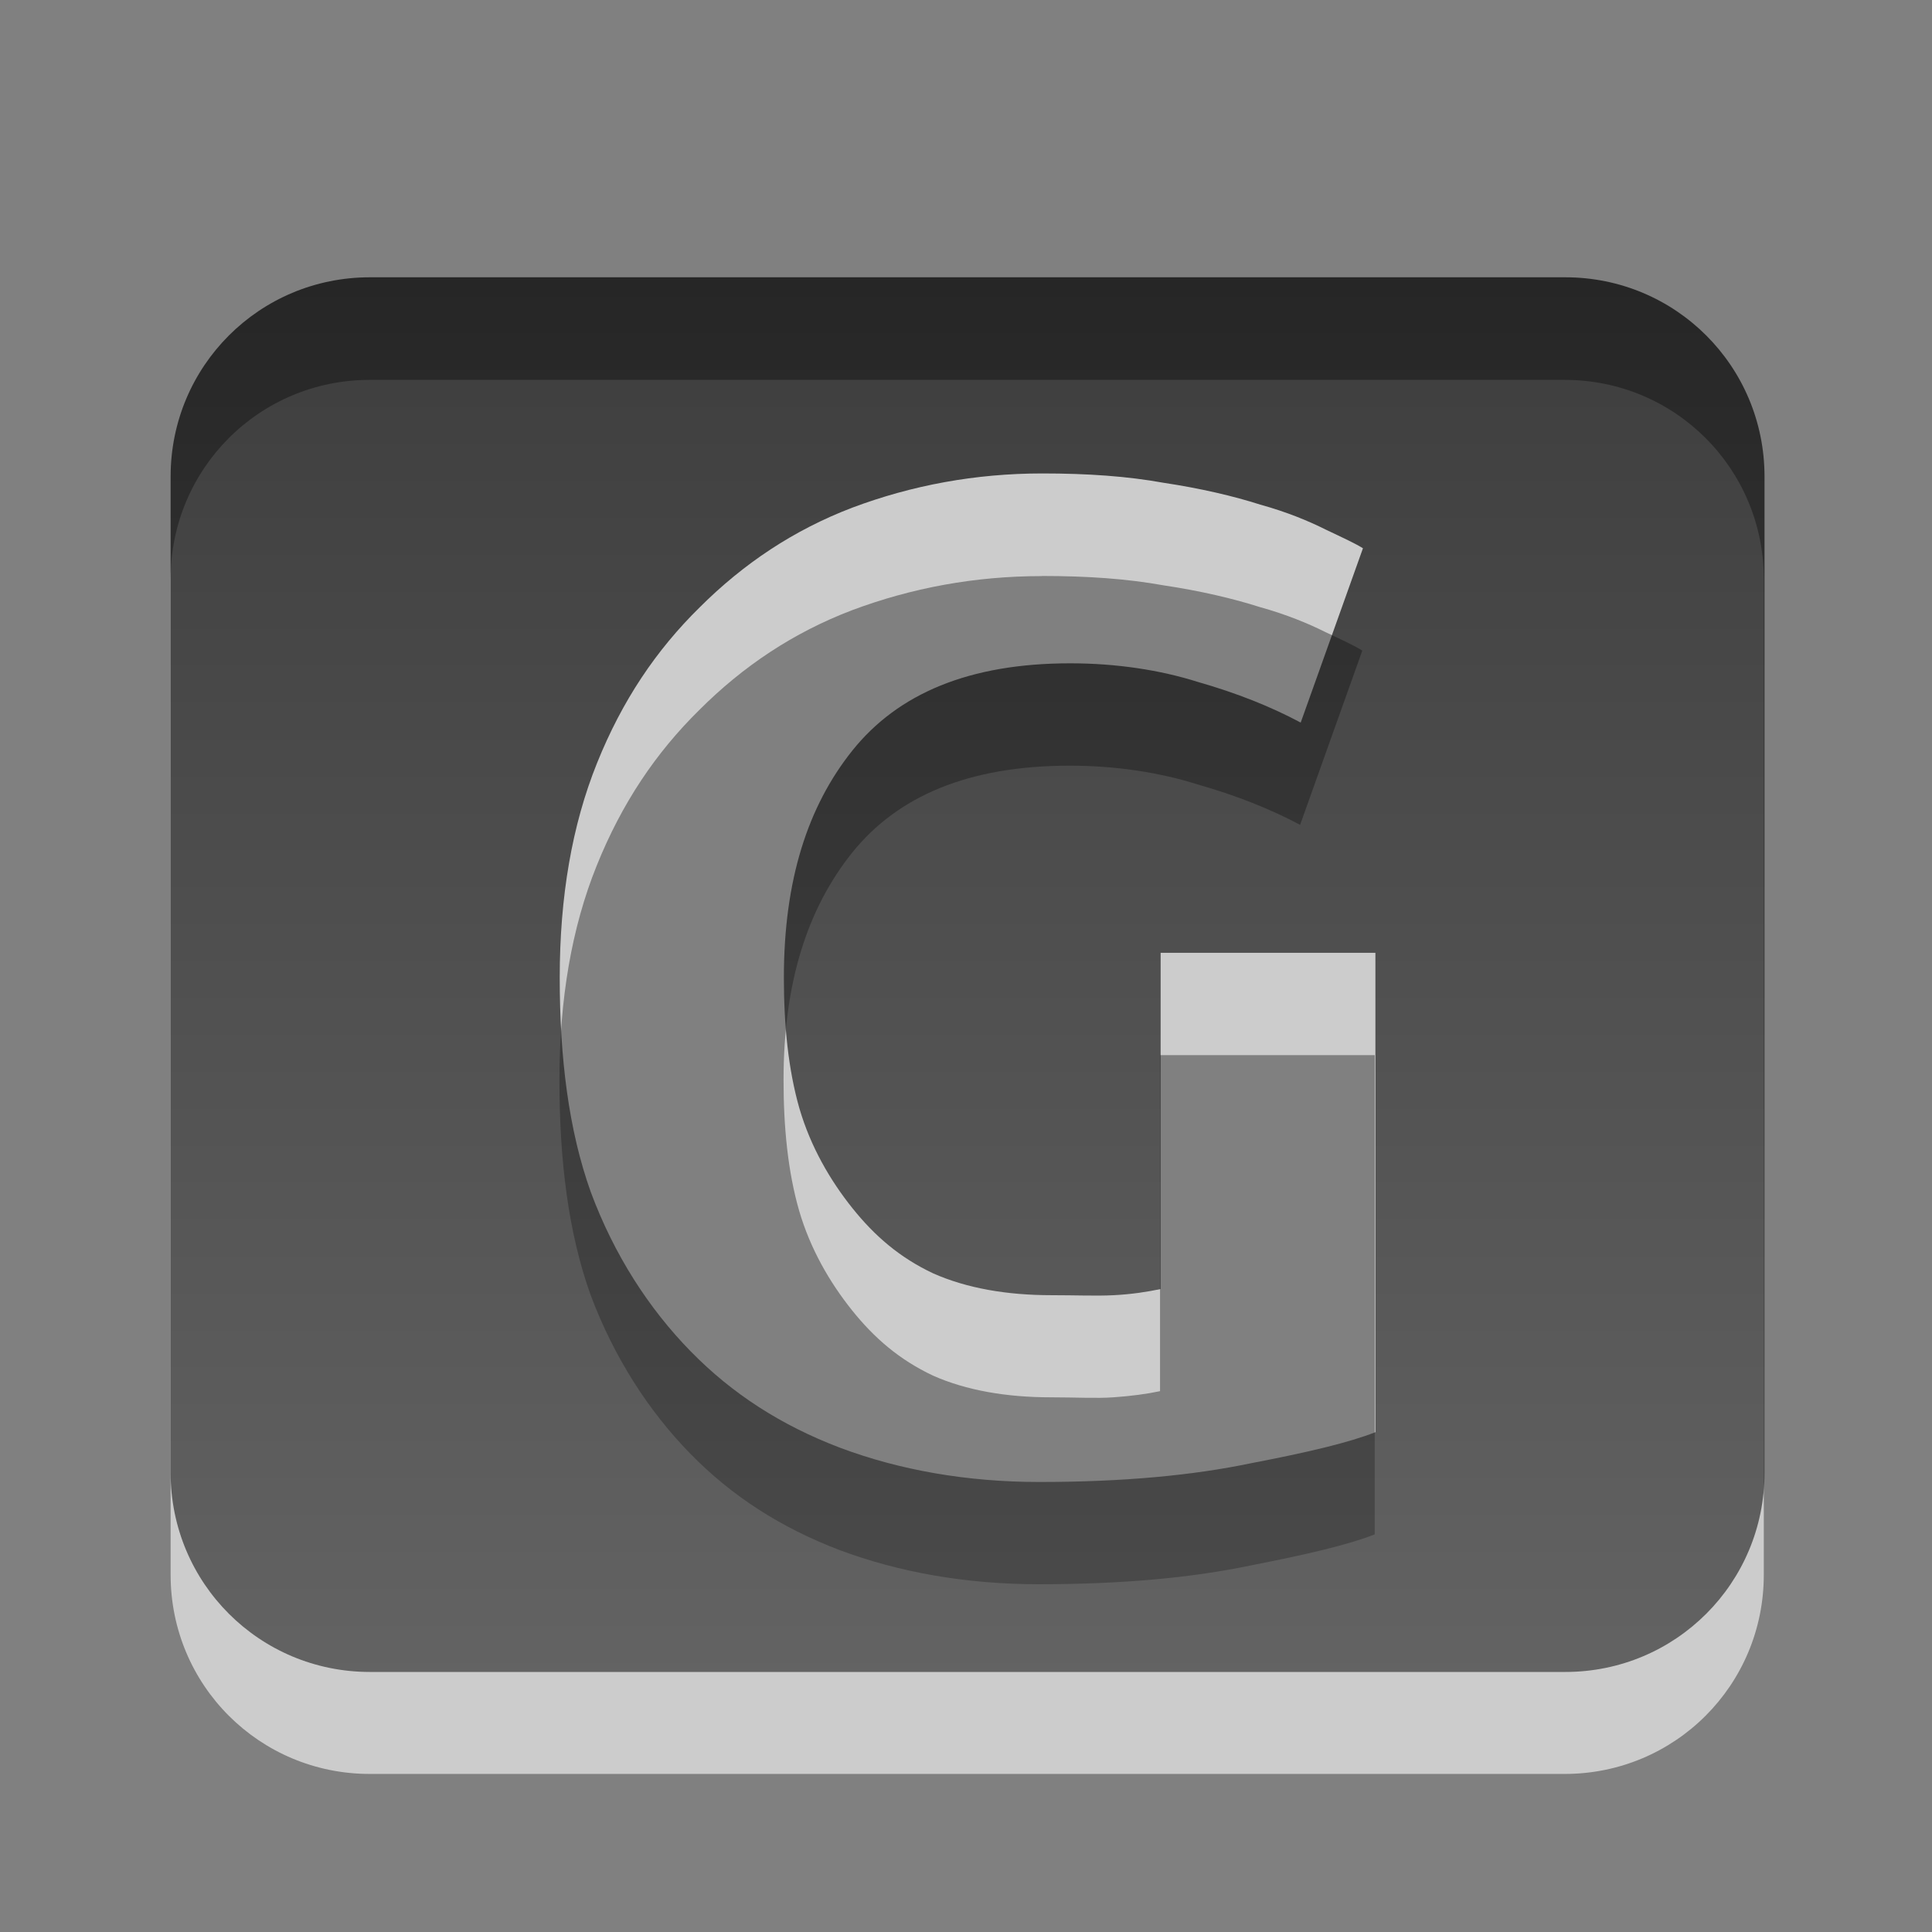 <?xml version="1.0" encoding="UTF-8" standalone="no"?>
<!-- Created with Inkscape (http://www.inkscape.org/) -->

<svg
   xmlns:dc="http://purl.org/dc/elements/1.1/"
   xmlns:cc="http://creativecommons.org/ns#"
   xmlns:rdf="http://www.w3.org/1999/02/22-rdf-syntax-ns#"
   xmlns:svg="http://www.w3.org/2000/svg"
   xmlns="http://www.w3.org/2000/svg"
   xmlns:xlink="http://www.w3.org/1999/xlink"
   xmlns:sodipodi="http://sodipodi.sourceforge.net/DTD/sodipodi-0.dtd"
   xmlns:inkscape="http://www.inkscape.org/namespaces/inkscape"
   width="16"
   height="16"
   id="svg2"
   version="1.1"
   inkscape:version="0.48.0 r9654"
   sodipodi:docname="logitech-g-keyboard-panel.svg">
  <rect width="100%" height="100%" fill="#808080" stroke="none"/>
  <defs
     id="defs4">
    <linearGradient
       gradientTransform="translate(-24.361,-3.561)"
       gradientUnits="userSpaceOnUse"
       xlink:href="#linearGradient3587-6-5"
       id="linearGradient2401"
       y2="18.561"
       x2="32.361"
       y1="4.561"
       x1="32.361" />
    <linearGradient
       id="linearGradient3587-6-5">
      <stop
         offset="0"
         style="stop-color:#000000;stop-opacity:1"
         id="stop3589-9-2" />
      <stop
         offset="1"
         style="stop-color:#363636;stop-opacity:1"
         id="stop3591-7-4" />
    </linearGradient>
    <linearGradient
       inkscape:collect="always"
       xlink:href="#linearGradient3587-6-5"
       id="linearGradient15268"
       gradientUnits="userSpaceOnUse"
       gradientTransform="translate(-24.361,-3.579)"
       x1="32.361"
       y1="4.561"
       x2="32.361"
       y2="18.561" />
    <linearGradient
       inkscape:collect="always"
       xlink:href="#linearGradient3587-6-5-1"
       id="linearGradient15268-2"
       gradientUnits="userSpaceOnUse"
       gradientTransform="translate(-24.361,-3.579)"
       x1="32.361"
       y1="4.561"
       x2="32.361"
       y2="18.561" />
    <linearGradient
       id="linearGradient3587-6-5-1">
      <stop
         offset="0"
         style="stop-color:#000000;stop-opacity:1"
         id="stop3589-9-2-0" />
      <stop
         offset="1"
         style="stop-color:#363636;stop-opacity:1"
         id="stop3591-7-4-5" />
    </linearGradient>
  </defs>
  <sodipodi:namedview
     id="base"
     pagecolor="#ffffff"
     bordercolor="#666666"
     borderopacity="1.0"
     inkscape:pageopacity="0"
     inkscape:pageshadow="2"
     inkscape:zoom="15.327746"
     inkscape:cx="15.260746"
     inkscape:cy="6.4766664"
     inkscape:document-units="px"
     inkscape:current-layer="layer1"
     showgrid="false"
     inkscape:window-width="1143"
     inkscape:window-height="734"
     inkscape:window-x="484"
     inkscape:window-y="168"
     inkscape:window-maximized="0" />
  <g
     inkscape:label="Layer 1"
     inkscape:groupmode="layer"
     id="layer1"
     transform="translate(0,-1036.362)">
    <path
       inkscape:connector-curvature="0"
       style="opacity:0.6;fill:#ffffff;fill-opacity:1;fill-rule:nonzero;stroke:none;stroke-width:1;marker:none;visibility:visible;display:inline;overflow:visible;enable-background:accumulate"
       d="m 3.062,1039.508 c -0.914,0 -1.649,0.736 -1.649,1.649 l 0,8.247 c 0,0.914 0.736,1.649 1.649,1.649 l 9.896,0 c 0.914,0 1.649,-0.736 1.649,-1.649 l 0,-8.247 c 0,-0.914 -0.736,-1.649 -1.649,-1.649 l -9.896,0 z m 5.566,1.624 c 0.377,0 0.705,0.023 1.005,0.077 0.308,0.046 0.583,0.111 0.799,0.18 0.223,0.062 0.403,0.137 0.541,0.206 0.146,0.069 0.248,0.116 0.309,0.155 l -0.515,1.443 c -0.246,-0.131 -0.527,-0.243 -0.85,-0.335 -0.316,-0.1 -0.679,-0.155 -1.057,-0.155 -0.839,0 -1.427,0.252 -1.804,0.722 -0.369,0.462 -0.567,1.073 -0.567,1.881 -2.4e-6,0.393 0.036,0.759 0.129,1.082 0.092,0.316 0.253,0.594 0.438,0.825 0.185,0.231 0.393,0.41 0.67,0.541 0.277,0.123 0.61,0.18 0.979,0.18 0.2,0 0.377,0.01 0.515,0 0.146,-0.01 0.279,-0.028 0.387,-0.051 l 0,-2.783 1.778,0 0,3.969 c -0.216,0.085 -0.554,0.165 -1.031,0.258 -0.477,0.1 -1.052,0.155 -1.752,0.155 -0.6,0 -1.157,-0.099 -1.649,-0.283 -0.485,-0.185 -0.891,-0.445 -1.237,-0.799 -0.346,-0.354 -0.632,-0.799 -0.825,-1.314 -0.185,-0.516 -0.258,-1.116 -0.258,-1.778 -6e-7,-0.67 0.101,-1.263 0.309,-1.778 0.208,-0.516 0.489,-0.934 0.85,-1.289 0.362,-0.362 0.778,-0.64 1.263,-0.825 0.493,-0.185 1.018,-0.283 1.572,-0.283 z"
       id="rect2386-1" />
    <g
       id="layer1-7"
       transform="matrix(0.825,0,0,0.825,1.413,1037.034)">
      <path
         style="opacity:0.7;fill:url(#linearGradient15268);fill-opacity:1;fill-rule:nonzero;stroke:none;stroke-width:1;marker:none;visibility:visible;display:inline;overflow:visible;enable-background:accumulate"
         d="m 2,0.969 c -1.108,0 -2,0.892 -2,2 l 0,10 c 0,1.108 0.892,2 2,2 l 12,0 c 1.108,0 2,-0.892 2,-2 l 0,-10 c 0,-1.108 -0.892,-2 -2,-2 l -12,0 z M 8.75,2.938 c 0.457,9.9e-6 0.855,0.028 1.219,0.094 0.373,0.056 0.707,0.135 0.969,0.219 0.271,0.075 0.488,0.166 0.656,0.25 0.177,0.084 0.3,0.141 0.375,0.188 l -0.625,1.75 C 11.045,5.279 10.704,5.143 10.312,5.031 9.93,4.91 9.489,4.844 9.031,4.844 8.014,4.844 7.301,5.149 6.844,5.719 6.396,6.279 6.156,7.02 6.156,8 c -3e-6,0.476 0.044,0.921 0.156,1.312 0.112,0.383 0.307,0.72 0.531,1 0.224,0.28 0.476,0.498 0.812,0.656 0.336,0.149 0.739,0.219 1.188,0.219 0.243,2e-6 0.457,0.009 0.625,0 C 9.646,11.178 9.807,11.153 9.938,11.125 l 0,-3.375 2.156,0 0,4.812 c -0.261,0.103 -0.671,0.201 -1.25,0.312 -0.579,0.121 -1.276,0.188 -2.125,0.188 -0.728,0 -1.403,-0.12 -2,-0.344 -0.588,-0.224 -1.08,-0.539 -1.5,-0.969 -0.42,-0.429 -0.767,-0.968 -1,-1.594 C 3.995,9.531 3.906,8.803 3.906,8 3.906,7.188 4.029,6.469 4.281,5.844 4.533,5.218 4.874,4.711 5.312,4.281 5.751,3.843 6.256,3.505 6.844,3.281 7.441,3.057 8.078,2.938 8.75,2.938 z"
         transform="translate(0,1)"
         id="rect2386"
         inkscape:connector-curvature="0" />
    </g>
  </g>
</svg>
